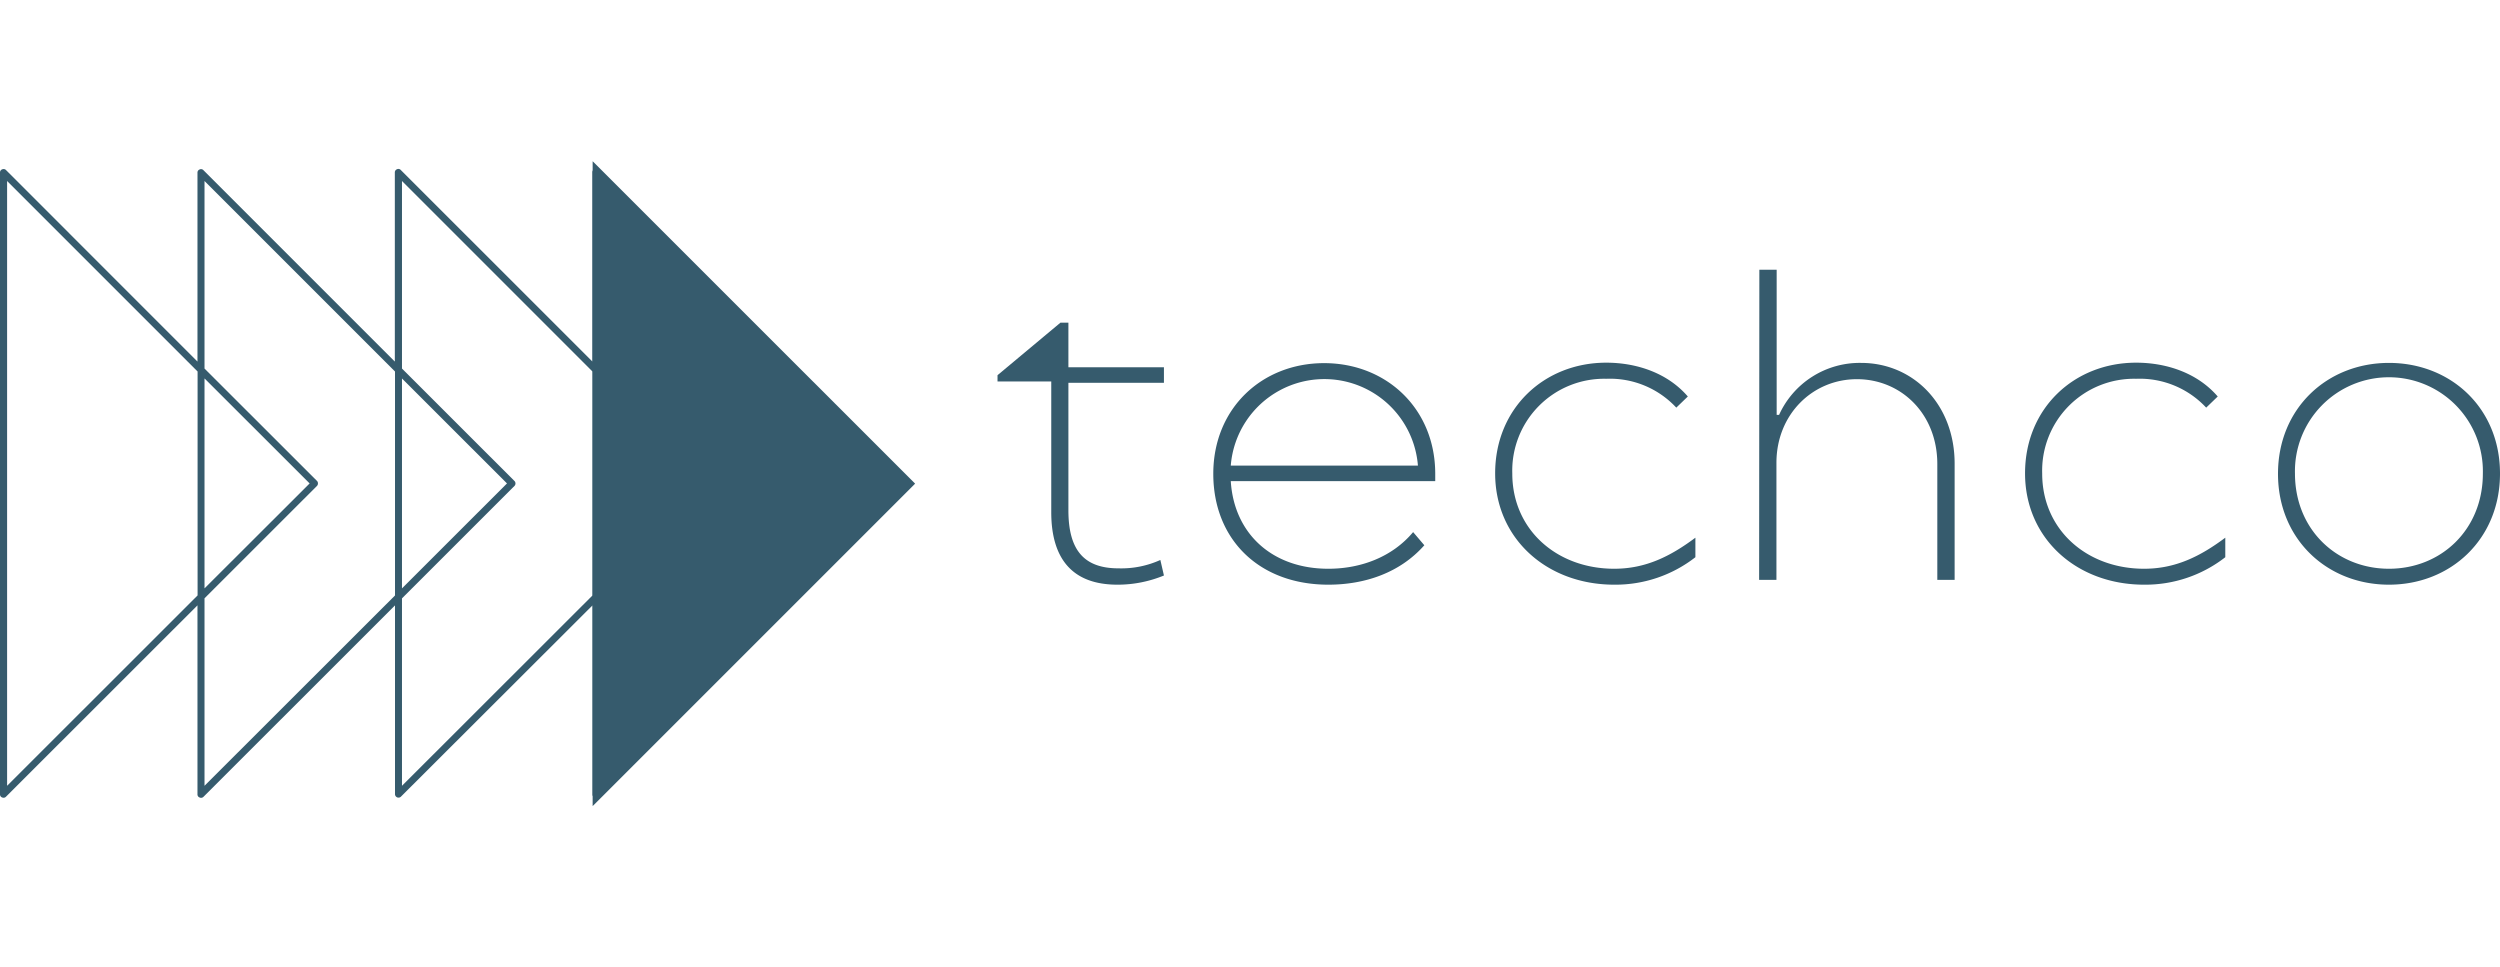 <svg xmlns="http://www.w3.org/2000/svg" xmlns:xlink="http://www.w3.org/1999/xlink" viewBox="0 0 433.1 167.58"><defs><style>.cls-1{fill:none;}.cls-2{clip-path:url(#clip-path);}.cls-3{clip-path:url(#clip-path-2);}.cls-4{clip-path:url(#clip-path-4);}.cls-5{fill:#365b6d;}.cls-6{clip-path:url(#clip-path-5);}.cls-7{clip-path:url(#clip-path-6);}</style><clipPath id="clip-path" transform="translate(-0.36 27.08)"><rect class="cls-1" x="102.67" width="57.33" height="113.33"/></clipPath><clipPath id="clip-path-2" transform="translate(-0.36 27.08)"><rect class="cls-1" x="63.53" y="17.21" width="79" height="79" transform="translate(-9.92 89.46) rotate(-45)"/></clipPath><clipPath id="clip-path-4" transform="translate(-0.36 27.08)"><polygon class="cls-1" points="103.03 112.57 158.9 56.71 103.03 0.85 103.03 112.57"/></clipPath><clipPath id="clip-path-5" transform="translate(-0.36 27.08)"><rect class="cls-1" y="1.33" width="158.67" height="110.67"/></clipPath><clipPath id="clip-path-6" transform="translate(-0.36 27.08)"><rect class="cls-1" x="-22.72" y="-18.33" width="150" height="150" transform="translate(-24.76 53.56) rotate(-45)"/></clipPath></defs><g id="Layer_2" data-name="Layer 2"><g id="Layer_1-2" data-name="Layer 1"><g class="cls-2"><g class="cls-3"><g class="cls-3"><g class="cls-4"><path class="cls-5" d="M131,140.5l83.8-83.79L131-27.08,47.17,56.71Z" transform="translate(-0.36 27.08)"/></g></g></g></g><g class="cls-6"><g class="cls-7"><g class="cls-7"><path class="cls-5" d="M103.36,2.24a.55.55,0,0,0-.38.57V35.55L69.8,2.38a.55.55,0,0,0-.66-.14.58.58,0,0,0-.38.57V35.56L35.58,2.38a.56.56,0,0,0-.64-.1.57.57,0,0,0-.37.53V35.56L1.4,2.38a.58.58,0,0,0-.66-.12.56.56,0,0,0-.38.55l0,107.71a.55.55,0,0,0,.37.55.58.58,0,0,0,.66-.12L34.57,77.79l0,32.73a.56.56,0,0,0,.38.56.58.58,0,0,0,.67-.13L68.79,77.8v32.73a.61.61,0,0,0,1,.43L103,77.8v32.74a.58.58,0,0,0,.38.56.56.56,0,0,0,.66-.13L157.9,57.12a.6.6,0,0,0,.18-.43.58.58,0,0,0-.18-.43L104,2.4A.56.56,0,0,0,103.36,2.24ZM1.59,109.05V4.28l33,33V76.07Zm34.2-70.57L54,56.67,35.79,74.85Zm0,70.57,0-32.48L55.27,57.1a.59.59,0,0,0,.17-.43.6.6,0,0,0-.17-.44L35.79,36.77V4.28l33,33,0,38.8ZM70,38.49,88.19,56.67,70,74.85Zm0,70.56V76.58L89.48,57.11a.6.6,0,0,0,.18-.43.6.6,0,0,0-.18-.44L70,36.77V4.28l33,33,0,38.8Zm34.19-70.56,18.18,18.19L104.21,74.85ZM156.6,56.68l-52.38,52.37V76.57l19.46-19.46a.6.6,0,0,0,.18-.43.6.6,0,0,0-.18-.44L104.21,36.77V4.28Z" transform="translate(-0.36 27.08)"/></g></g></g><path class="cls-5" d="M193.93,74.21A21.08,21.08,0,0,0,202,72.62l-.62-2.69a16.39,16.39,0,0,1-7.25,1.45c-6.06,0-8.68-3.24-8.68-10.07V39.24H202v-2.7H185.45V28.82h-1.38l-10.9,9.1V39h9.31V61.65C182.48,69.79,186.2,74.21,193.93,74.21Z" transform="translate(-0.36 27.08)"/><path class="cls-5" d="M230.48,74.21c6.35,0,12.42-2.07,16.63-6.83l-1.94-2.28c-3.58,4.28-9,6.35-14.69,6.35-9.79,0-16.34-6.14-16.9-15.18H249V55c0-11.31-8.49-19.17-19.25-19.17S210.55,43.65,210.55,55,218.48,74.21,230.48,74.21Zm-16.9-20.63a16.26,16.26,0,0,1,32.42,0Z" transform="translate(-0.36 27.08)"/><path class="cls-5" d="M280,74.21a22.52,22.52,0,0,0,14.07-4.76V66.07c-4.34,3.24-8.62,5.38-14.07,5.38-9.93,0-17.65-6.76-17.65-16.49a15.92,15.92,0,0,1,16.27-16.42,15.7,15.7,0,0,1,12.14,5l2-1.93c-3.38-3.93-8.62-5.86-14.14-5.86-10.69,0-19.24,7.86-19.24,19.17S268.35,74.21,280,74.21Z" transform="translate(-0.36 27.08)"/><path class="cls-5" d="M305.11,73.38h3V53.1c0-8.41,6.28-14.49,13.94-14.49s13.93,6,13.93,14.7V73.38h3V53.24c0-10.28-7.17-17.45-16.2-17.45a15.33,15.33,0,0,0-14.21,9h-.42V19.65h-3Z" transform="translate(-0.36 27.08)"/><path class="cls-5" d="M371.8,74.21a22.52,22.52,0,0,0,14.07-4.76V66.07c-4.34,3.24-8.62,5.38-14.07,5.38-9.93,0-17.65-6.76-17.65-16.49a15.92,15.92,0,0,1,16.27-16.42,15.73,15.73,0,0,1,12.14,5l2-1.93c-3.38-3.93-8.62-5.86-14.14-5.86-10.69,0-19.24,7.86-19.24,19.17S360.15,74.21,371.8,74.21Z" transform="translate(-0.36 27.08)"/><path class="cls-5" d="M414.22,74.21c10.69,0,19.24-7.87,19.24-19.25s-8.55-19.17-19.24-19.17S395,43.65,395,55,403.53,74.21,414.22,74.21Zm0-2.76c-9,0-16.28-6.76-16.28-16.49a16.28,16.28,0,1,1,32.55,0C430.49,64.69,423.25,71.45,414.22,71.45Z" transform="translate(-0.36 27.08)"/></g></g></svg>